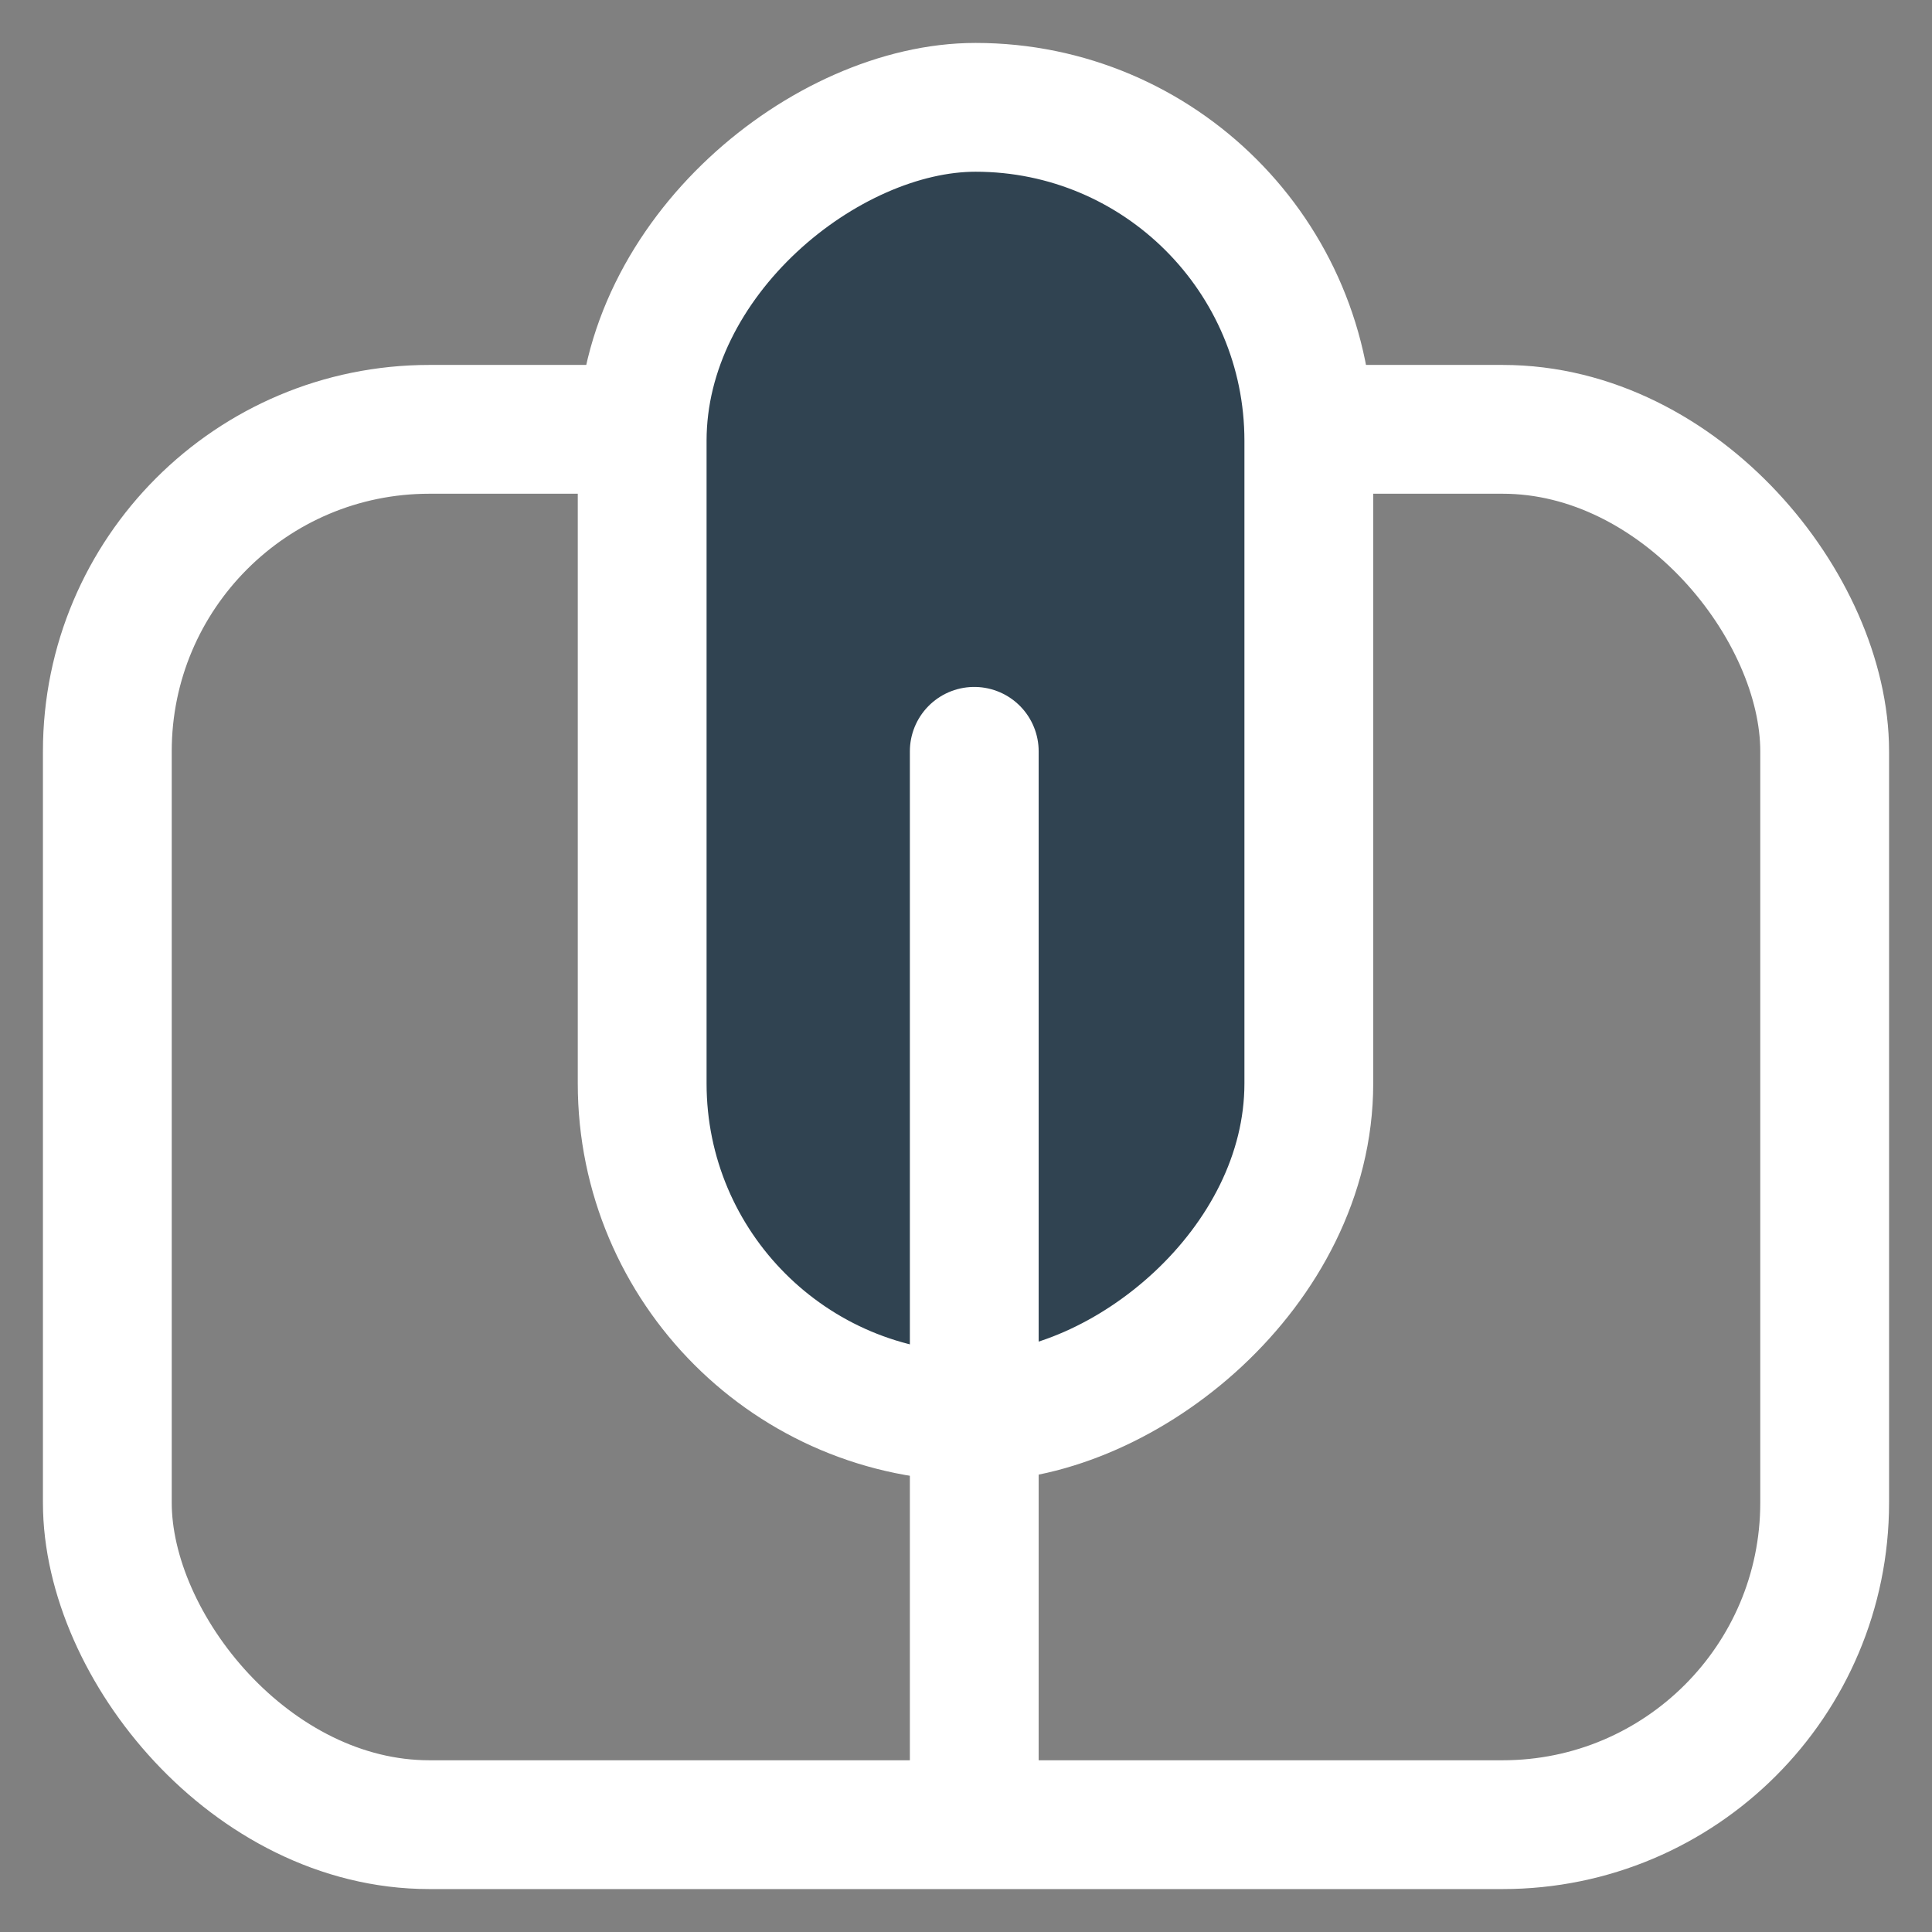 <svg width="18" height="18" viewBox="0 0 18 18" fill="none" xmlns="http://www.w3.org/2000/svg">
<rect x="0" y="0" width="18" height="18" fill="#808080" stroke="none"/>
<rect x="1" y="4" width="16" height="13" rx="3" stroke="white" stroke-width="1.2" stroke-linecap="round" stroke-linejoin="round"/>
<rect x="12.194" y="1" width="12.2" height="6.211" rx="3.106" transform="rotate(90 12.194 1)" fill="#304351" stroke="white" stroke-width="1.2" stroke-linecap="round" stroke-linejoin="round"/>
<path d="M9.077 7L9.077 16.4" stroke="white" stroke-width="1.2" stroke-linecap="round" stroke-linejoin="round"/>
</svg>
